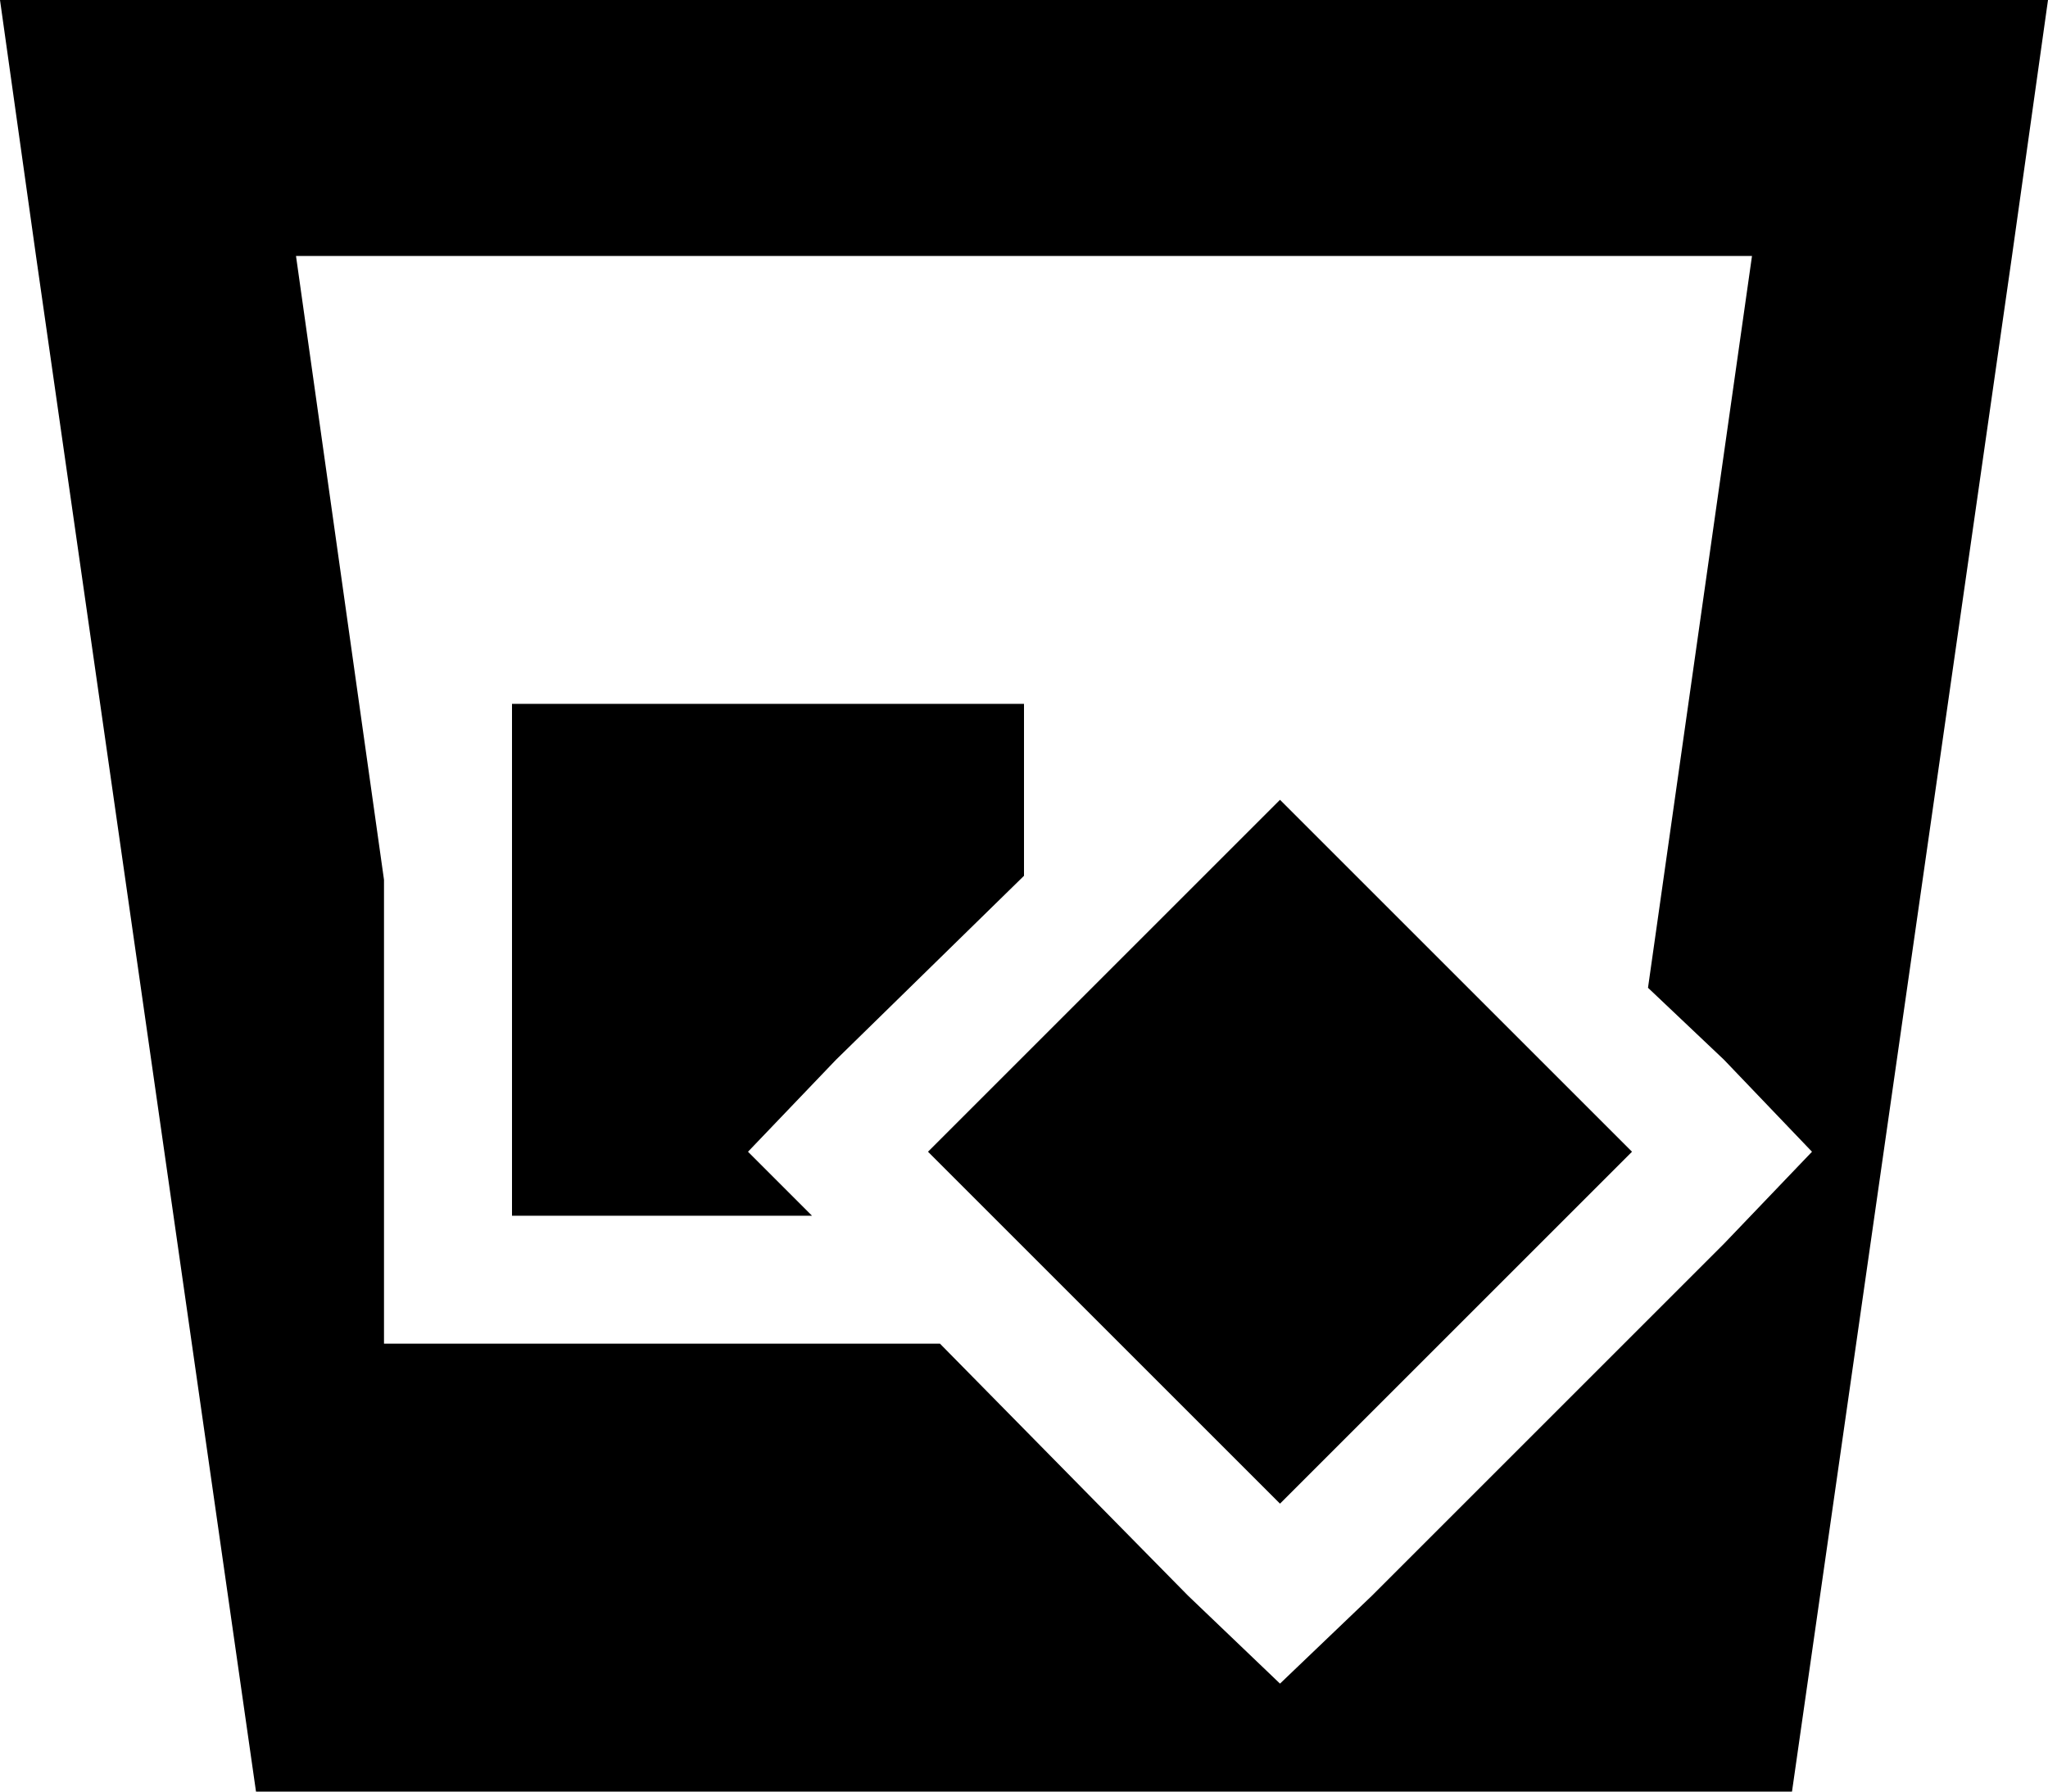 <svg xmlns="http://www.w3.org/2000/svg" viewBox="0 0 512 448">
  <path d="M 438 64 L 412 247 L 438 64 L 412 247 L 431 265 L 431 265 L 453 288 L 453 288 L 431 311 L 431 311 L 343 399 L 343 399 L 320 421 L 320 421 L 297 399 L 297 399 L 235 336 L 235 336 L 203 336 L 96 336 L 96 304 L 96 304 L 96 220 L 96 220 L 74 64 L 74 64 L 438 64 L 438 64 Z M 64 448 L 448 448 L 64 448 L 448 448 L 503 64 L 503 64 L 512 0 L 512 0 L 447 0 L 0 0 L 9 64 L 9 64 L 64 448 L 64 448 Z M 256 219 L 256 176 L 256 219 L 256 176 L 128 176 L 128 176 L 128 304 L 128 304 L 203 304 L 203 304 L 187 288 L 187 288 L 209 265 L 209 265 L 256 219 L 256 219 Z M 232 288 L 320 376 L 232 288 L 320 376 L 408 288 L 408 288 L 320 200 L 320 200 L 232 288 L 232 288 Z" />
</svg>